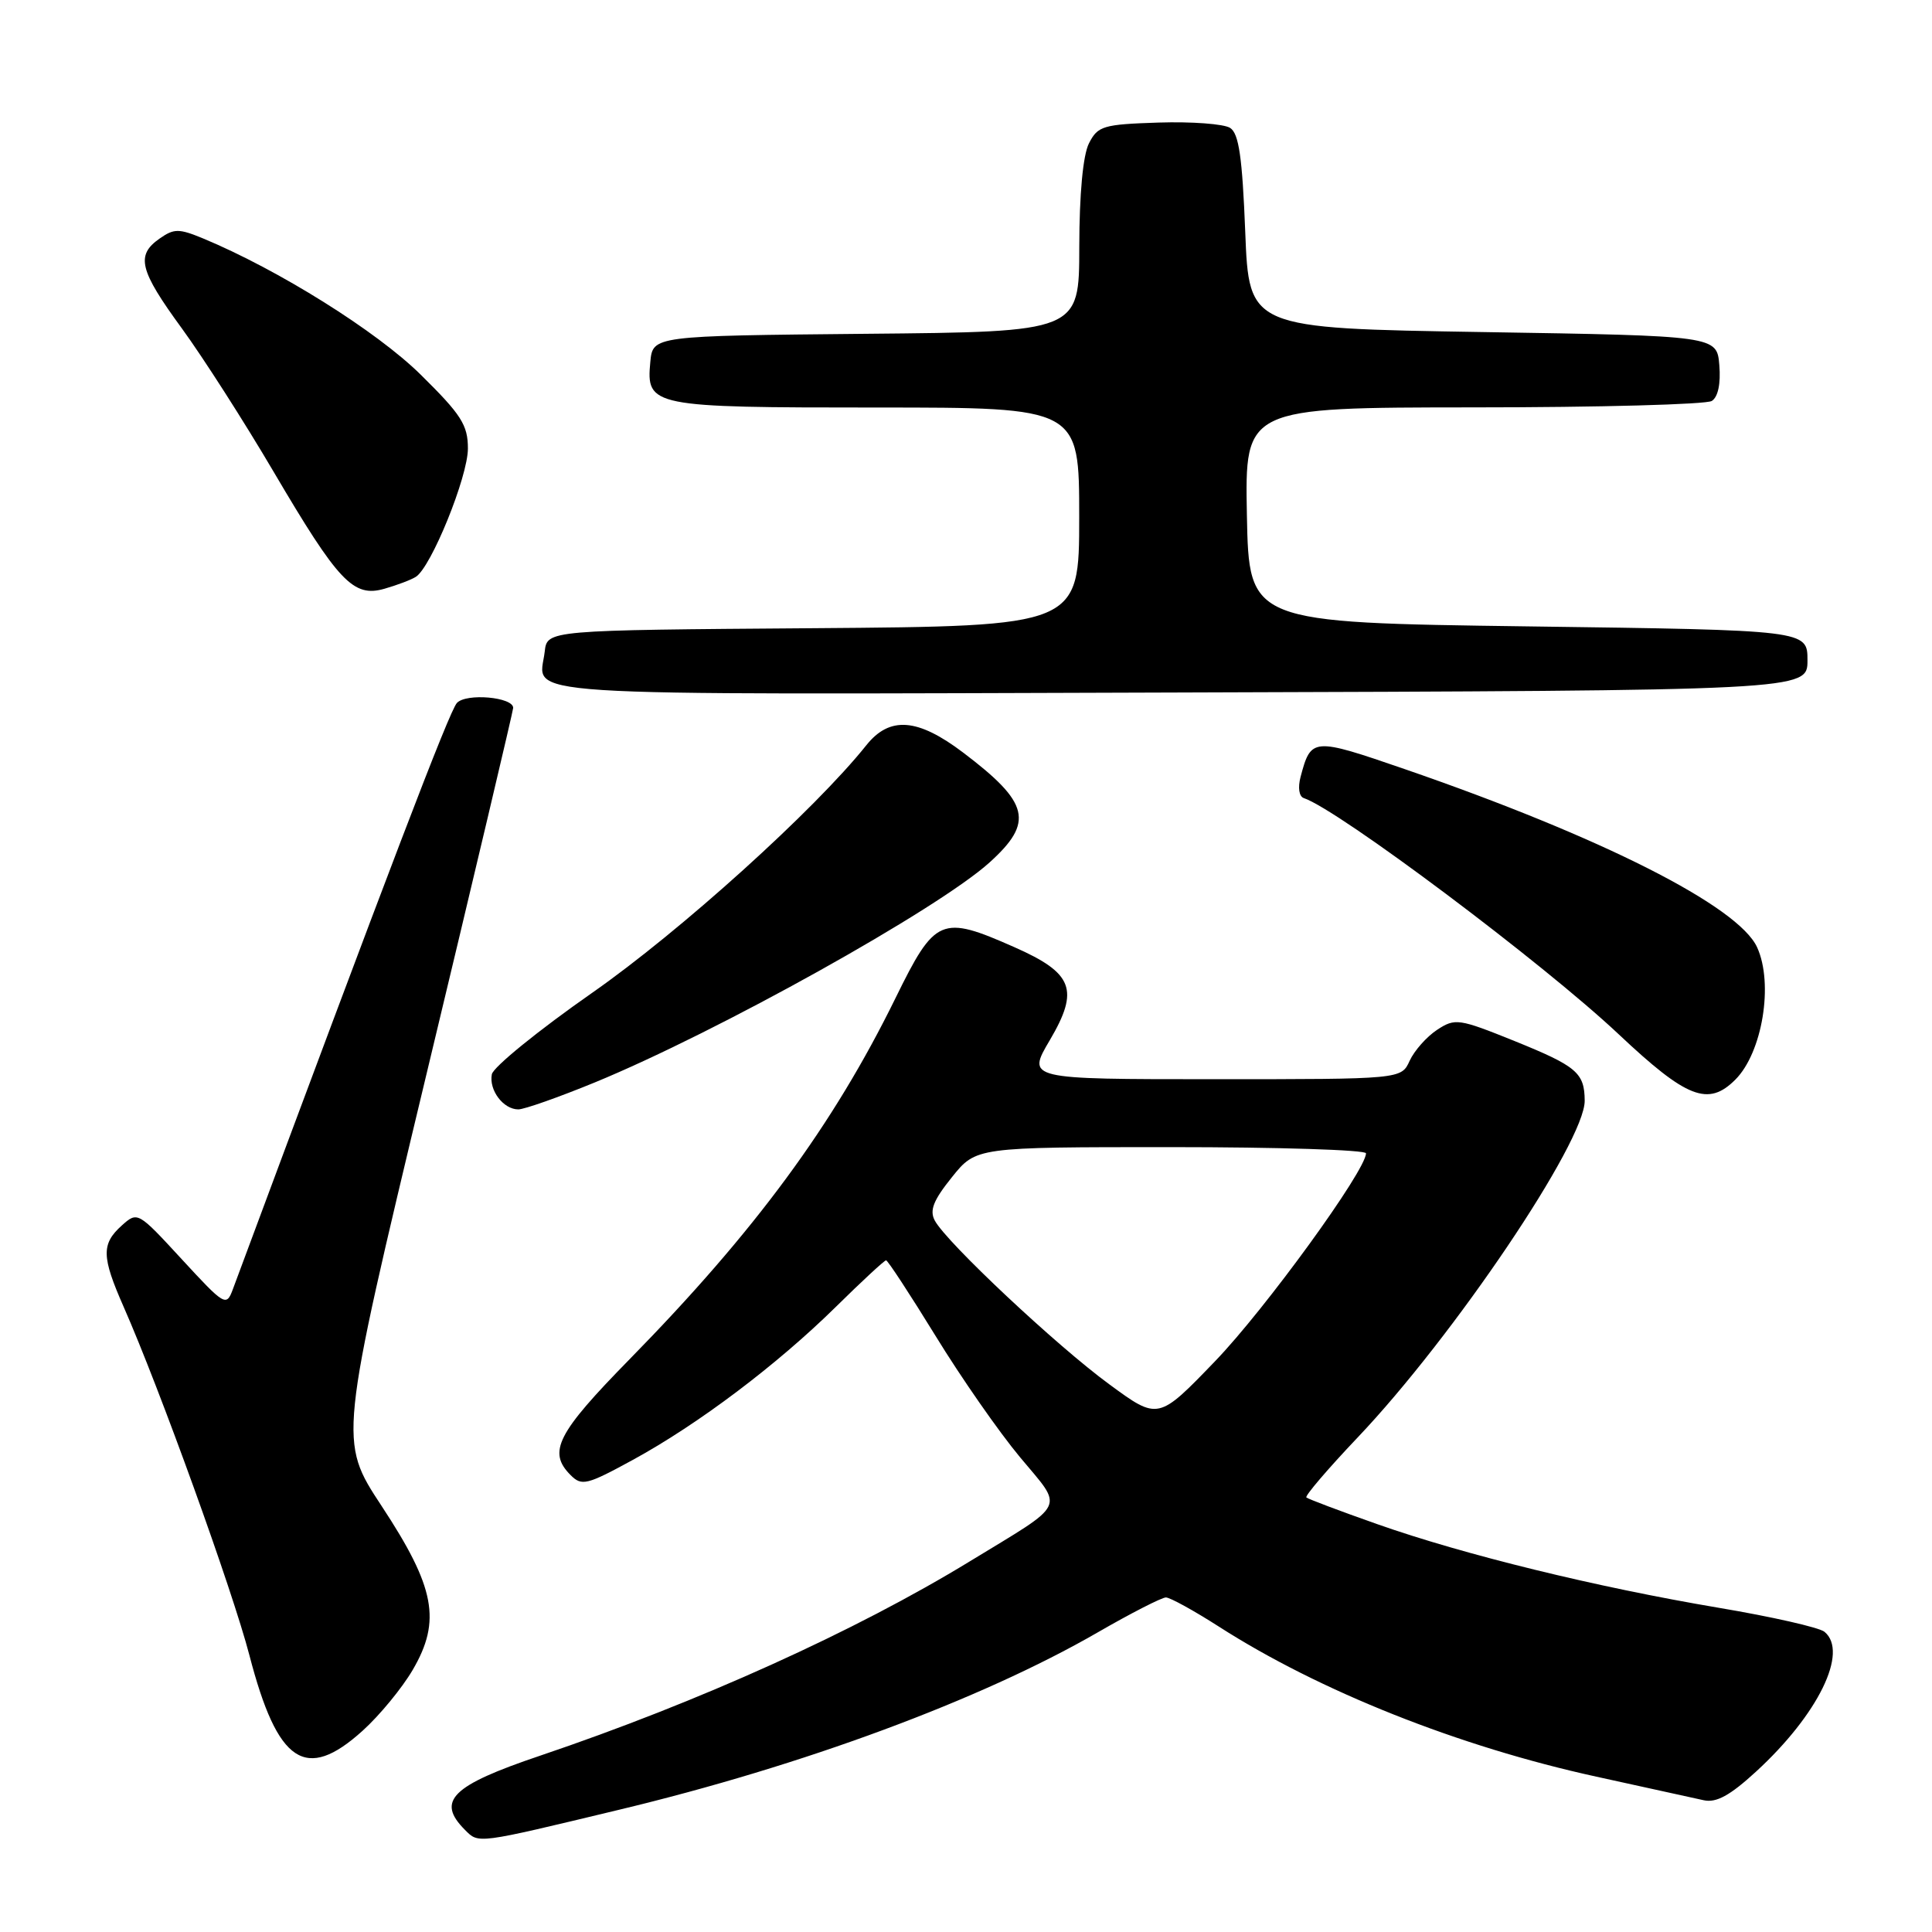 <?xml version="1.0" encoding="UTF-8" standalone="no"?>
<!DOCTYPE svg PUBLIC "-//W3C//DTD SVG 1.1//EN" "http://www.w3.org/Graphics/SVG/1.1/DTD/svg11.dtd" >
<svg xmlns="http://www.w3.org/2000/svg" xmlns:xlink="http://www.w3.org/1999/xlink" version="1.1" viewBox="0 0 256 256">
 <g >
 <path fill="currentColor"
d=" M 82.00 239.81 C 106.42 233.96 129.96 225.23 145.40 216.33 C 149.85 213.76 153.94 211.67 154.49 211.67 C 155.05 211.68 158.19 213.41 161.47 215.51 C 174.82 224.08 193.32 231.44 211.54 235.42 C 218.12 236.86 224.51 238.26 225.75 238.54 C 227.41 238.91 229.23 237.92 232.66 234.77 C 240.91 227.21 244.99 218.88 241.75 216.22 C 241.06 215.65 234.76 214.22 227.74 213.04 C 211.50 210.30 193.99 206.01 182.50 201.96 C 177.55 200.22 173.32 198.62 173.10 198.42 C 172.89 198.21 175.94 194.64 179.88 190.49 C 192.64 177.06 210.02 151.28 209.98 145.85 C 209.96 142.15 208.93 141.28 200.68 137.94 C 193.29 134.96 192.81 134.89 190.42 136.46 C 189.04 137.37 187.41 139.21 186.79 140.55 C 185.68 143.00 185.68 143.00 160.87 143.00 C 136.05 143.00 136.05 143.00 139.11 137.82 C 143.04 131.14 142.21 128.95 134.40 125.50 C 124.70 121.21 123.91 121.55 118.66 132.25 C 110.40 149.09 100.03 163.17 83.42 180.11 C 73.79 189.93 72.54 192.39 75.61 195.46 C 77.08 196.94 77.76 196.77 83.86 193.44 C 92.54 188.70 102.96 180.84 110.76 173.16 C 114.20 169.77 117.19 167.00 117.41 167.00 C 117.63 167.00 120.58 171.51 123.97 177.02 C 127.35 182.54 132.39 189.77 135.16 193.09 C 140.99 200.10 141.55 198.93 128.50 206.89 C 113.32 216.16 92.59 225.53 71.56 232.64 C 59.82 236.60 57.77 238.63 61.62 242.48 C 63.45 244.31 63.07 244.36 82.00 239.81 Z  M 48.05 229.33 C 50.28 227.32 53.27 223.69 54.68 221.28 C 58.50 214.76 57.66 210.33 50.57 199.56 C 44.87 190.90 44.87 190.90 56.43 142.67 C 62.80 116.14 68.00 94.15 68.00 93.80 C 68.00 92.36 61.76 91.81 60.54 93.15 C 59.54 94.24 51.55 115.16 30.84 170.87 C 29.99 173.15 29.76 173.01 24.10 166.87 C 18.25 160.52 18.23 160.51 16.12 162.40 C 13.42 164.84 13.46 166.52 16.37 173.13 C 21.15 183.97 30.82 210.75 33.05 219.34 C 36.78 233.68 40.50 236.16 48.05 229.33 Z  M 78.81 143.43 C 95.08 136.74 124.24 120.49 131.12 114.28 C 137.04 108.93 136.42 106.38 127.61 99.71 C 121.58 95.15 117.89 94.87 114.79 98.75 C 107.97 107.30 90.14 123.40 78.47 131.55 C 71.34 136.53 65.36 141.39 65.17 142.35 C 64.77 144.45 66.69 147.00 68.68 147.00 C 69.47 147.00 74.03 145.39 78.81 143.43 Z  M 229.94 143.06 C 233.52 139.48 235.03 130.36 232.83 125.53 C 230.35 120.08 212.20 110.90 186.10 101.90 C 173.93 97.71 173.72 97.72 172.33 102.95 C 171.96 104.37 172.13 105.54 172.76 105.75 C 177.36 107.29 204.49 127.63 214.50 137.06 C 223.51 145.54 226.35 146.65 229.94 143.06 Z  M 239.50 87.50 C 239.50 83.50 239.50 83.50 202.50 83.00 C 165.50 82.50 165.50 82.50 165.22 68.25 C 164.95 54.00 164.95 54.00 195.22 53.98 C 211.88 53.98 226.09 53.59 226.82 53.13 C 227.65 52.61 228.02 50.84 227.82 48.40 C 227.50 44.50 227.50 44.50 196.50 44.00 C 165.50 43.50 165.50 43.50 165.00 30.71 C 164.61 20.84 164.16 17.70 163.00 16.95 C 162.18 16.42 157.91 16.10 153.53 16.24 C 146.15 16.48 145.46 16.69 144.29 19.00 C 143.50 20.56 143.02 25.71 143.01 32.73 C 143.00 43.97 143.00 43.97 114.75 44.23 C 86.50 44.50 86.50 44.50 86.17 47.96 C 85.61 53.87 86.25 54.00 116.19 54.00 C 143.00 54.00 143.00 54.00 143.00 68.49 C 143.00 82.97 143.00 82.97 107.75 83.24 C 72.50 83.50 72.50 83.50 72.18 86.33 C 71.48 92.43 65.34 92.03 156.22 91.76 C 239.50 91.50 239.50 91.50 239.50 87.50 Z  M 55.09 76.44 C 57.12 75.19 62.00 63.18 62.00 59.43 C 62.00 56.32 61.13 54.95 55.75 49.65 C 49.92 43.89 36.89 35.74 26.90 31.59 C 23.70 30.27 23.06 30.27 21.15 31.61 C 17.97 33.83 18.46 35.80 24.10 43.52 C 26.90 47.36 32.37 55.90 36.25 62.50 C 44.86 77.13 46.82 79.20 50.95 78.01 C 52.59 77.54 54.46 76.84 55.09 76.44 Z  M 146.99 183.43 C 140.03 178.34 125.43 164.64 123.87 161.74 C 123.14 160.39 123.67 159.05 126.13 155.99 C 129.33 152.00 129.33 152.00 155.17 152.00 C 169.38 152.00 181.00 152.37 181.00 152.82 C 181.00 155.08 167.67 173.44 161.03 180.34 C 153.47 188.19 153.47 188.19 146.99 183.43 Z "/>
</g>
</svg>